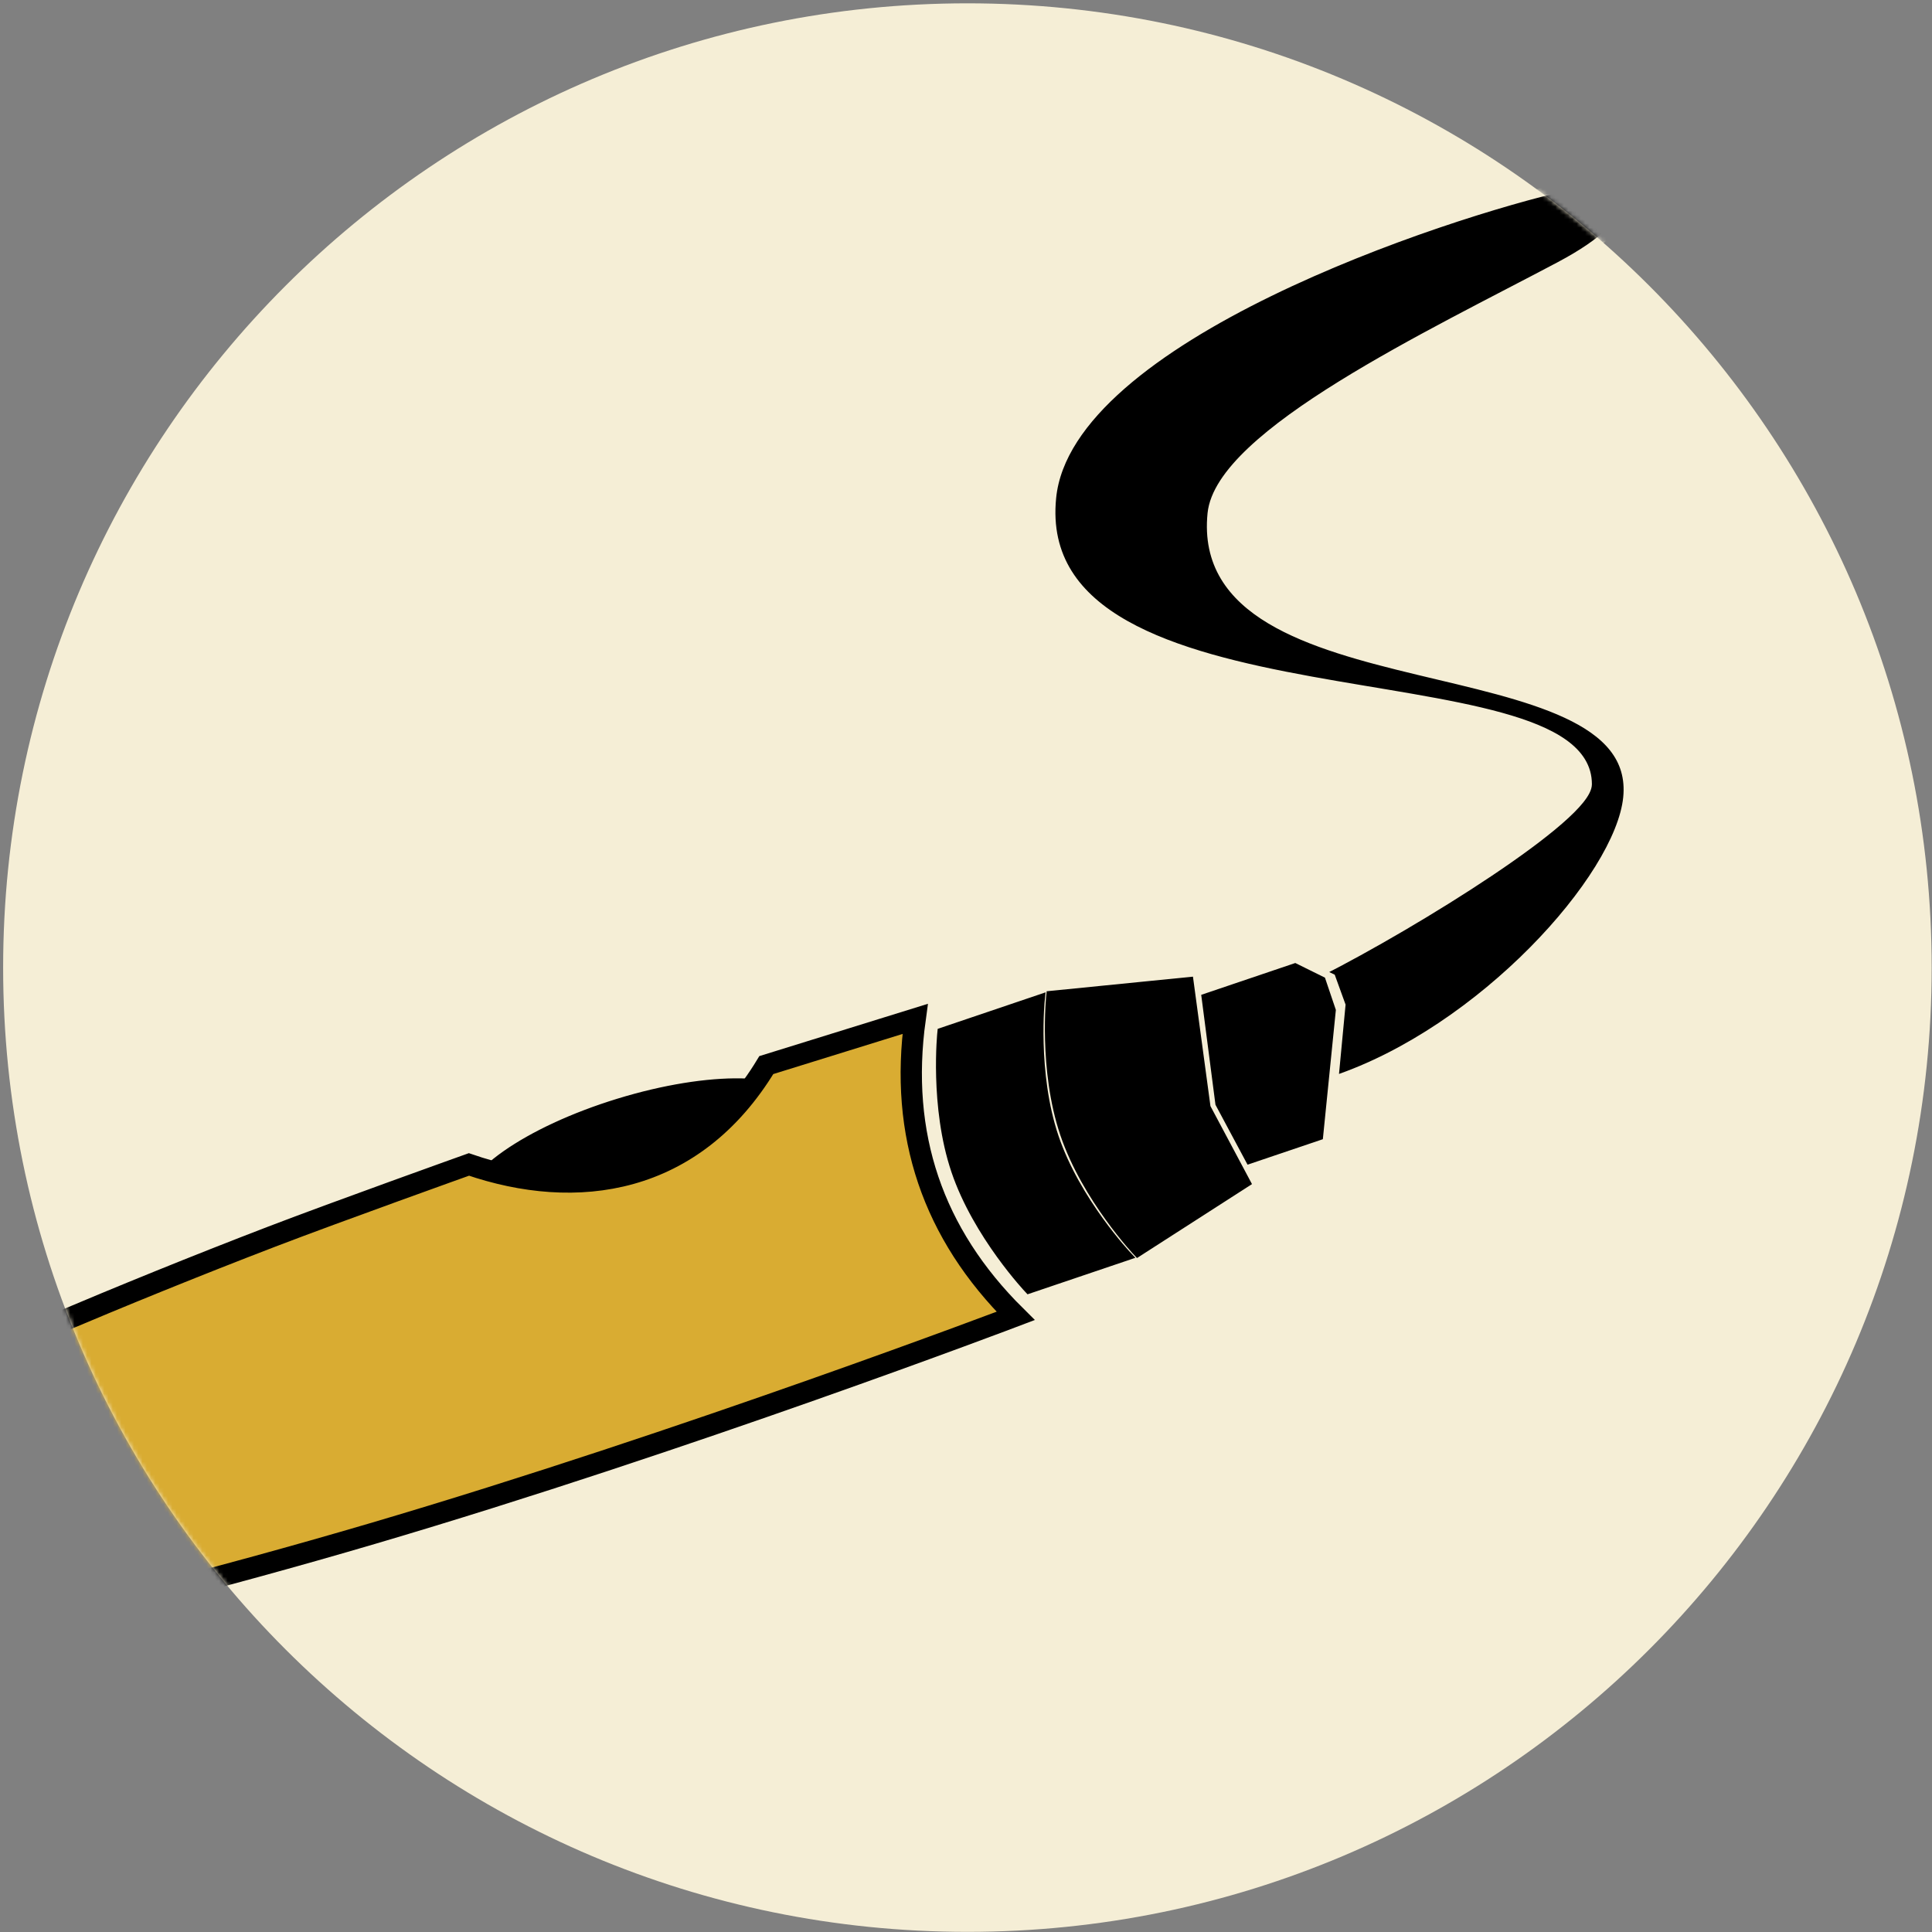 <?xml version="1.0" encoding="UTF-8"?>
<svg width="454px" height="454px" viewBox="0 0 454 454" version="1.1" xmlns="http://www.w3.org/2000/svg" xmlns:xlink="http://www.w3.org/1999/xlink">
    <rect x="0" y="0" width="454" height="454" fill="#808080" stroke="none"/>
    <!-- Generator: Sketch 41 (35326) - http://www.bohemiancoding.com/sketch -->
    <title>vf_web</title>
    <desc>Created with Sketch.</desc>
    <defs>
        <path d="M0.737,227.375 C0.737,102.231 102.186,0.782 227.33,0.782 C352.474,0.782 453.923,102.231 453.923,227.375 C453.923,352.519 352.474,453.968 227.33,453.968 C102.186,453.968 0.737,352.519 0.737,227.375 Z" id="path-1"></path>
    </defs>
    <g id="web" stroke="none" stroke-width="1" fill="none" fill-rule="evenodd">
        <g id="vf_web" transform="translate(-73, -73)">
            <g transform="translate(73, 73)">
                <g id="bg" fill="#F5EED6">
                    <path d="M0.737,227.375 C0.737,102.231 102.186,0.782 227.33,0.782 C352.474,0.782 453.923,102.231 453.923,227.375 C453.923,352.519 352.474,453.968 227.33,453.968 C102.186,453.968 0.737,352.519 0.737,227.375 Z" id="Shape"></path>
                </g>
                <g id="content">
                    <g id="Clipped">
                        <mask id="mask-2" fill="white">
                            <use xlink:href="#path-1"></use>
                        </mask>
                        <g id="Mask"></g>
                        <g id="Group" mask="url(#mask-2)">
                            <g transform="translate(-75, 43)" id="Shape">
                                <path d="M448.113,0.133 C446.636,0.158 445.039,0.34 443.411,0.707 C414.284,7.268 325.966,36.338 322.189,73.914 C316.524,130.279 448.127,109.877 448.08,141.281 C448.068,148.926 407.636,174.038 385.126,185.451 L387.844,186.766 L390.18,193.205 L388.51,210.817 C423.144,199.236 455.545,163.239 457.434,144.45 C461.211,106.874 355.036,124.661 359.757,77.691 C361.646,58.902 411.452,35.446 441.523,19.491 C463.491,7.834 458.446,-0.043 448.113,0.133 Z" stroke="#F5EED6" stroke-width="2" fill="#000000"></path>
                                <path d="M186.225,241.835 C184.111,234.938 199.592,224.076 220.804,217.572 C242.016,211.069 260.926,211.388 263.04,218.285 C265.154,225.181 249.673,236.044 228.461,242.547 C207.249,249.05 188.339,248.731 186.225,241.835 Z" stroke="#000000" stroke-width="5" fill="#000000"></path>
                                <path d="M290.048,196.432 C286.289,223.632 294.162,246.896 313.666,266.223 C313.666,266.223 236.136,295.702 162.453,317.396 C88.771,339.09 18.936,353.001 18.936,353.001 C3.367,345.305 -4.505,322.042 3.19,306.474 C3.19,306.474 67.12,275.116 138.835,247.605 C154.217,241.705 185.194,230.63 185.194,230.63 C210.474,239.335 237.99,235.519 255.076,207.285 L290.048,196.432 Z" stroke="#000000" stroke-width="5" fill="#D9AC32"></path>
                                <path d="M319.539,191.638 C319.539,191.638 317.677,209.121 322.794,224.242 C327.912,239.364 340.008,252.123 340.008,252.123 L316.744,259.996 C316.744,259.996 304.648,247.236 299.531,232.115 C294.414,216.994 296.275,199.511 296.275,199.511 L319.539,191.638 Z" stroke="#000000" stroke-width="2" fill="#000000"></path>
                                <path d="M354.47,187.595 L358.476,217.236 L367.889,234.909 L342.334,251.336 C342.334,251.336 330.238,238.576 325.121,223.455 C320.003,208.334 321.865,190.851 321.865,190.851 L354.47,187.595 Z" stroke="#000000" stroke-width="2" fill="#000000"></path>
                                <polygon stroke="#000000" stroke-width="2" fill="#000000" points="379.308 184.375 382.46 185.933 385.535 187.453 387.897 194.432 384.925 223.959 368.641 229.469 361.591 216.299 358.371 191.46"></polygon>
                            </g>
                        </g>
                    </g>
                </g>
            </g>
        </g>
    </g>
</svg>